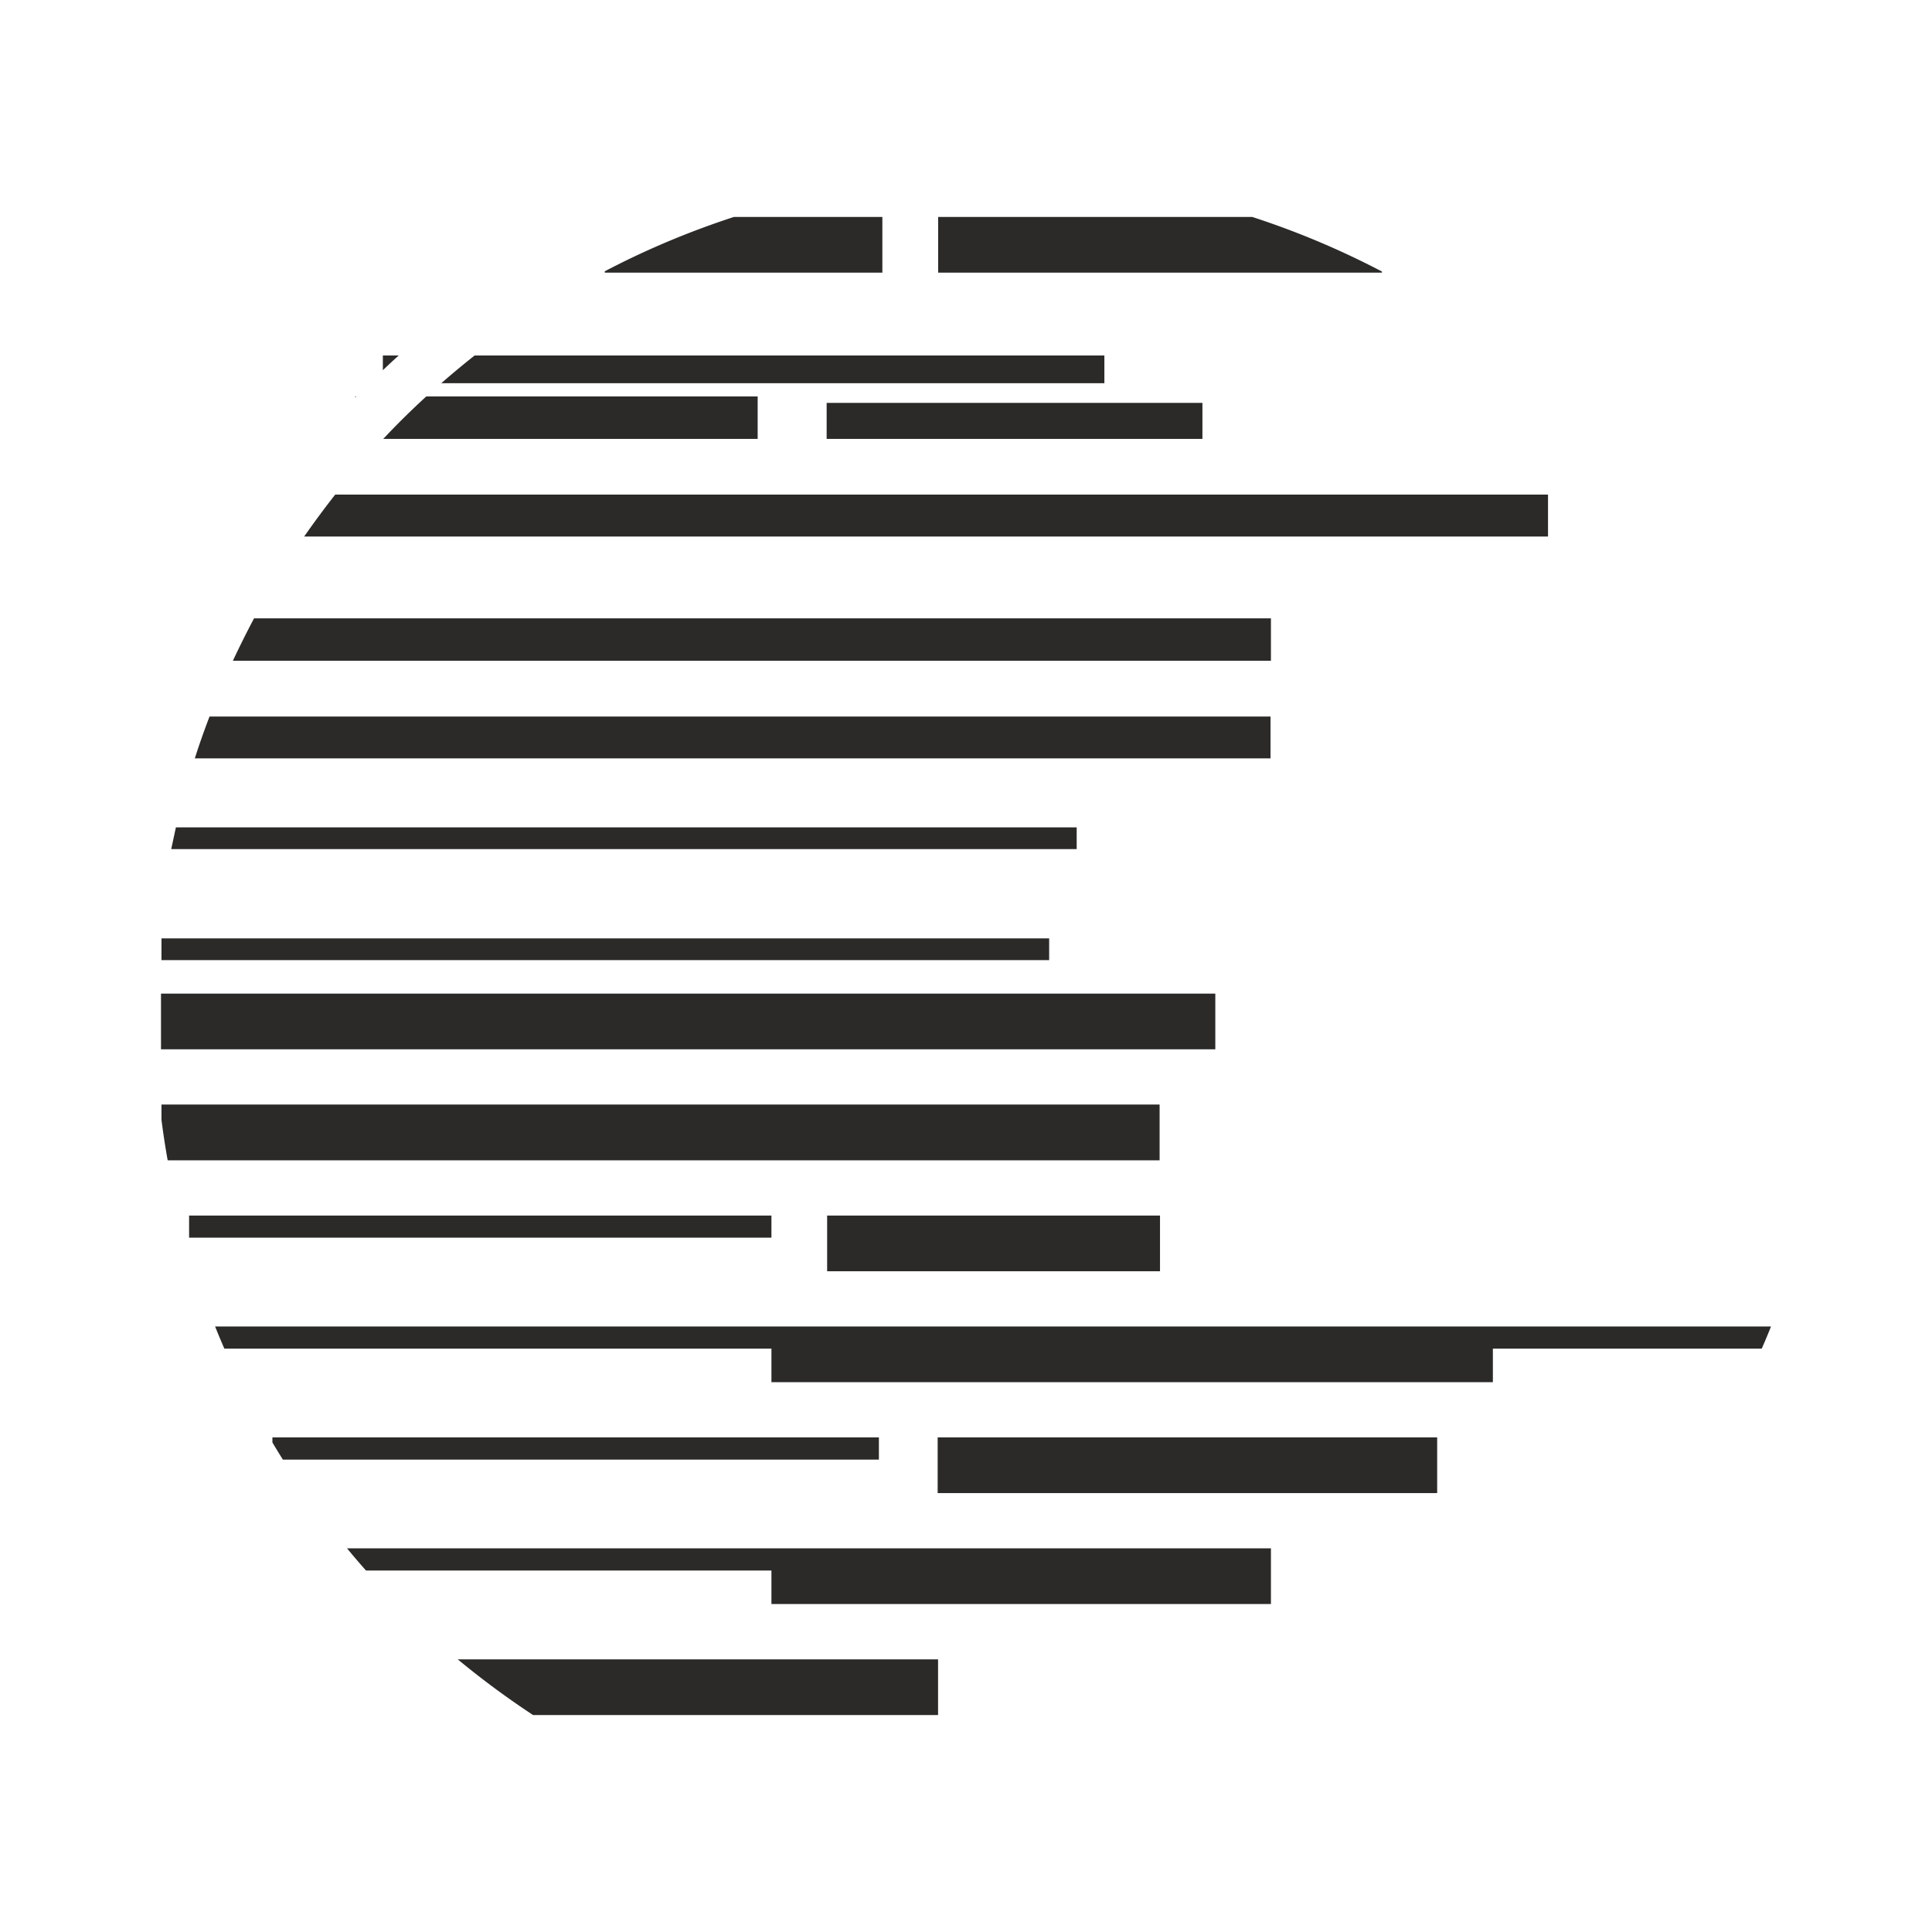 <svg xmlns="http://www.w3.org/2000/svg" xmlns:xlink="http://www.w3.org/1999/xlink" width="24" height="24" viewBox="0 0 24 24"><path fill="#2B2A29" d="M2.127 10.548h11.248v-.27H2.185zm.293-1.127h13.363v-.52H2.603q-.099.257-.183.52m.473-1.213h12.895v-.527H3.156q-.138.261-.263.527m.886-1.543H19.23v-.521H4.164q-.2.255-.385.52m.983-1.212h4.65v-.527H5.295a10 10 0 0 0-.534.527m.721-.692h8.237v-.344H5.896q-.21.166-.414.344m-.529-.344q-.1.09-.197.183v-.183zm2.56-1.046v.017h3.448v-.692H9.117c-.552.18-1.09.405-1.604.675m8.043-.675h-3.902v.692h5.513v-.014a10.4 10.4 0 0 0-1.611-.678M22 16.478H2.672q.055.138.115.275h6.796v.417h8.962v-.417h3.34q.06-.136.115-.275M6.622 21.305h5.031v-.692H5.686q.45.372.936.692M4.547 19.51h5.036v.416h6.205v-.692H4.311q.115.14.236.276m-1.033-1.378h7.404v-.276H3.384v.063q.063.106.13.213m-1.431-3.718h12.322v-.693H2.006v.19q.032.252.077.503m2.343-9.489l-.013.013v-.013zm10.511.08v.447h-4.668v-.447zM2.006 11.657h11.027v.27H2.006zm13.091.686v.692H2v-.692zM2.349 15.1h7.234v.275H2.349zm7.926 0h4.135v.692h-4.135zm7.578 2.756v.692h-6.205v-.692z"/></svg>